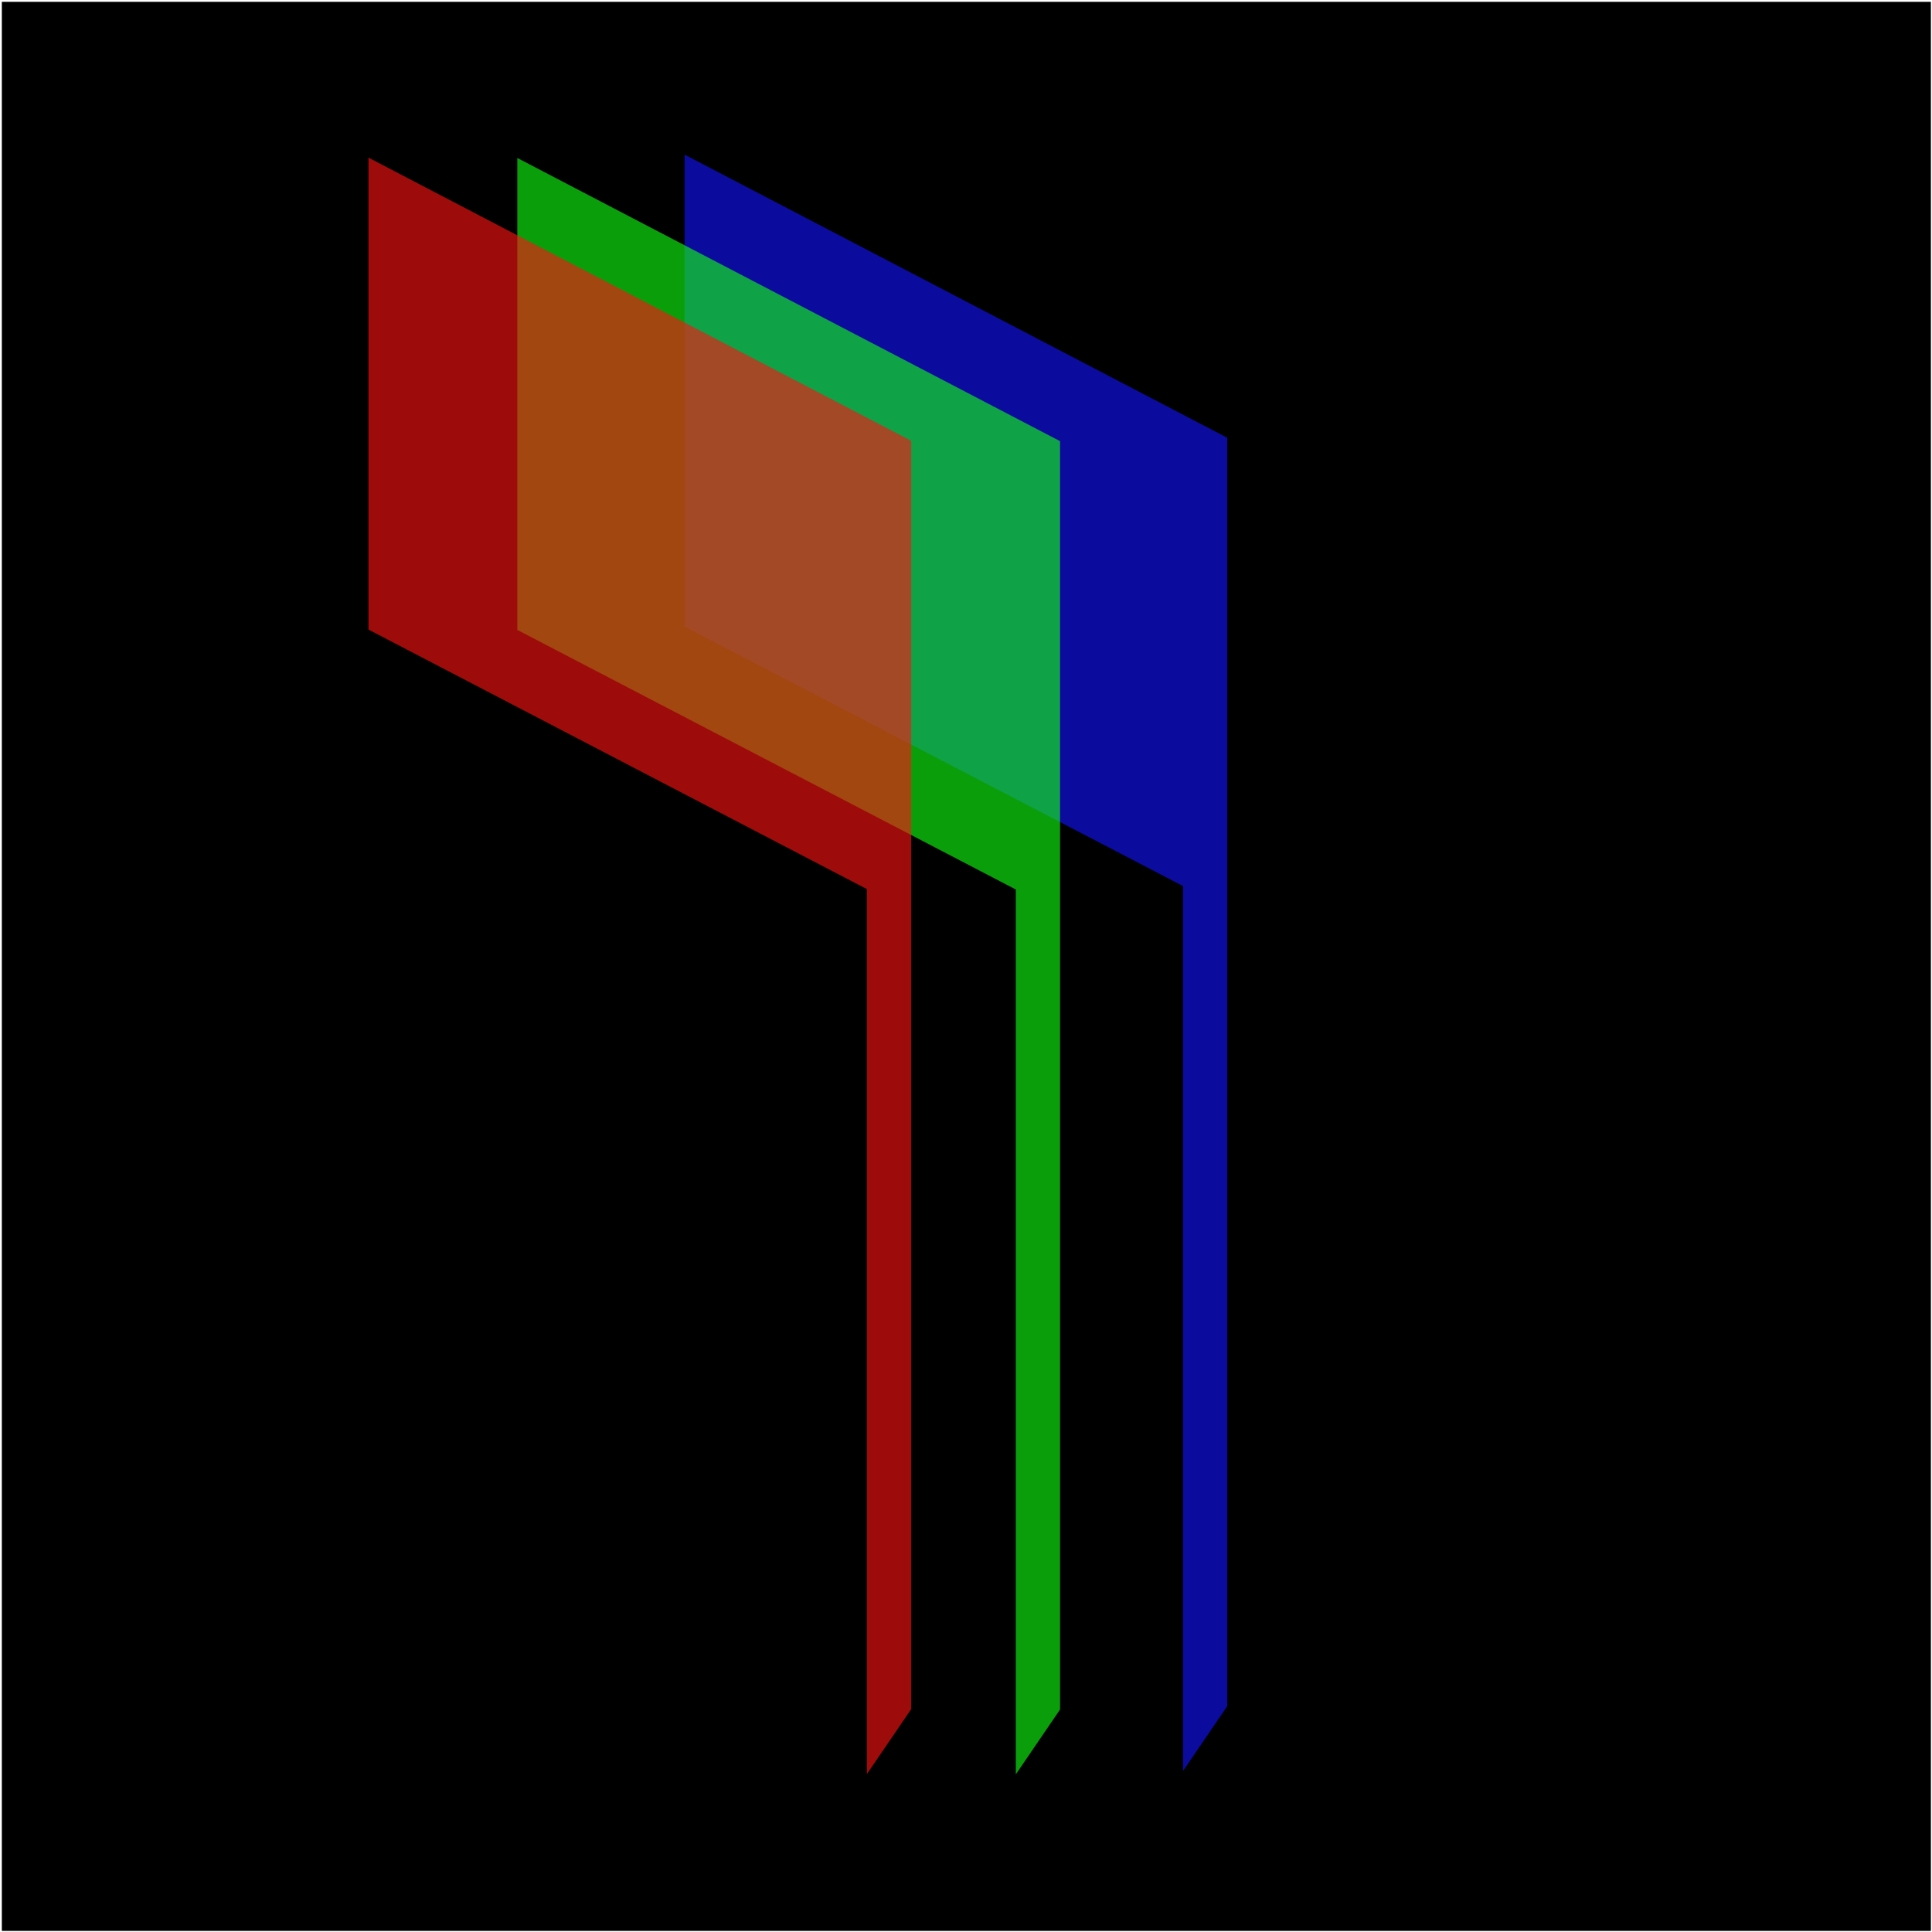 <?xml version="1.0" encoding="UTF-8" standalone="no" ?>
<!DOCTYPE svg PUBLIC "-//W3C//DTD SVG 1.1//EN" "http://www.w3.org/Graphics/SVG/1.1/DTD/svg11.dtd">
<svg xmlns="http://www.w3.org/2000/svg" xmlns:xlink="http://www.w3.org/1999/xlink" version="1.1" width="640" height="640" viewBox="0 0 640 640" xml:space="preserve">
<desc>Created with Fabric.js 4.6.0</desc>
<defs>
</defs>
<g transform="matrix(6.54 0 0 6.54 320.12 320.12)" id="x_wm2cepU2A32u48xGM5R"  >
<path style="stroke: rgb(236,196,117); stroke-width: 0; stroke-dasharray: none; stroke-linecap: butt; stroke-dashoffset: 0; stroke-linejoin: miter; stroke-miterlimit: 4; fill: rgb(0,0,0); fill-rule: nonzero; opacity: 1;" vector-effect="non-scaling-stroke"  transform=" translate(0, 0)" d="M -48.855 -48.855 L 48.855 -48.855 L 48.855 48.855 L -48.855 48.855 z" stroke-linecap="round" />
</g>
<g transform="matrix(1 0 0 1 316.66 318.94)" id="DABLoXpsFjLTBpukKLP8d"  >
<path style="stroke: rgb(255,255,255); stroke-width: 0; stroke-dasharray: none; stroke-linecap: butt; stroke-dashoffset: 0; stroke-linejoin: miter; stroke-miterlimit: 4; fill: rgb(18,18,255); fill-rule: nonzero; opacity: 0.62;" vector-effect="non-scaling-stroke"  transform=" translate(0, 0)" d="M -89.893 -267.725 L 89.893 -173.924 L 89.893 246.229 L 75.237 267.725 L 75.237 -25.405 L -89.893 -111.389 z" stroke-linecap="round" />
</g>
<g transform="matrix(1 0 0 1 261.26 320.06)" id="nYiY3-Vk3-RAxcgmN_8YD"  >
<path style="stroke: rgb(255,255,255); stroke-width: 0; stroke-dasharray: none; stroke-linecap: butt; stroke-dashoffset: 0; stroke-linejoin: miter; stroke-miterlimit: 4; fill: rgb(18,255,18); fill-rule: nonzero; opacity: 0.62;" vector-effect="non-scaling-stroke"  transform=" translate(0, 0)" d="M -89.893 -267.725 L 89.893 -173.924 L 89.893 246.229 L 75.237 267.725 L 75.237 -25.405 L -89.893 -111.389 z" stroke-linecap="round" />
</g>
<g transform="matrix(1 0 0 1 211.95 319.94)" id="oDyBLRePOlnCI3D4R4-TF"  >
<path style="stroke: rgb(255,255,255); stroke-width: 0; stroke-dasharray: none; stroke-linecap: butt; stroke-dashoffset: 0; stroke-linejoin: miter; stroke-miterlimit: 4; fill: rgb(255,18,18); fill-rule: nonzero; opacity: 0.62;" vector-effect="non-scaling-stroke"  transform=" translate(0, 0)" d="M -89.893 -267.725 L 89.893 -173.924 L 89.893 246.229 L 75.237 267.725 L 75.237 -25.405 L -89.893 -111.389 z" stroke-linecap="round" />
</g>
</svg>